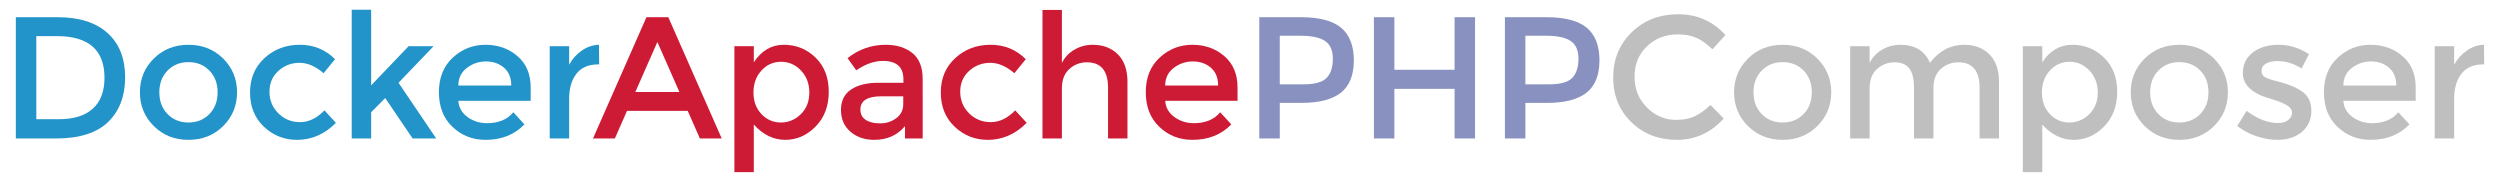<?xml version="1.0" encoding="utf-8"?>
<!-- Generator: Adobe Illustrator 16.0.4, SVG Export Plug-In . SVG Version: 6.00 Build 0)  -->
<!DOCTYPE svg PUBLIC "-//W3C//DTD SVG 1.0//EN" "http://www.w3.org/TR/2001/REC-SVG-20010904/DTD/svg10.dtd">
<svg version="1.0" id="Layer_1" xmlns="http://www.w3.org/2000/svg" xmlns:xlink="http://www.w3.org/1999/xlink" x="0px" y="0px"
	 width="939.58px" height="68.348px" viewBox="0 0 939.58 68.348" enable-background="new 0 0 939.58 68.348" xml:space="preserve">
<g>
	<path fill="#2294CA" d="M40.441,12.431c4.389,3.977,6.584,9.508,6.584,16.591c0,7.086-2.13,12.693-6.389,16.822
		c-4.26,4.129-10.78,6.193-19.559,6.193H5.952V6.465h15.647C29.771,6.465,36.051,8.454,40.441,12.431z M39.268,29.217
		c0-10.429-5.977-15.646-17.929-15.646h-7.693v31.228h8.541c5.52,0,9.747-1.312,12.681-3.943
		C37.801,38.227,39.268,34.348,39.268,29.217z"/>
	<path fill="#2294CA" d="M83.875,47.375c-3.478,3.455-7.824,5.184-13.039,5.184c-5.216,0-9.563-1.729-13.04-5.184
		c-3.478-3.455-5.216-7.682-5.216-12.682c0-4.996,1.738-9.224,5.216-12.679c3.477-3.455,7.824-5.184,13.04-5.184
		c5.215,0,9.562,1.729,13.039,5.184c3.477,3.455,5.216,7.683,5.216,12.679C89.091,39.694,87.352,43.92,83.875,47.375z
		 M62.979,42.877c2.064,2.107,4.683,3.162,7.856,3.162c3.172,0,5.791-1.055,7.856-3.162c2.064-2.107,3.097-4.836,3.097-8.184
		c0-3.346-1.033-6.072-3.097-8.181c-2.065-2.107-4.684-3.162-7.856-3.162c-3.173,0-5.792,1.055-7.856,3.162
		c-2.065,2.109-3.097,4.835-3.097,8.181C59.883,38.042,60.915,40.77,62.979,42.877z"/>
	<path fill="#2294CA" d="M111.642,52.559c-4.825,0-8.976-1.641-12.453-4.922c-3.478-3.281-5.216-7.574-5.216-12.877
		s1.814-9.617,5.444-12.941c3.629-3.326,8.052-4.988,13.268-4.988c5.217,0,9.627,1.805,13.234,5.412l-4.303,5.281
		c-2.998-2.609-6.02-3.912-9.062-3.912c-3.043,0-5.683,1.01-7.921,3.031c-2.239,2.021-3.357,4.628-3.357,7.824
		c0,3.193,1.108,5.9,3.325,8.117c2.217,2.215,4.944,3.324,8.182,3.324s6.291-1.477,9.16-4.434l4.303,4.693
		C122.029,50.43,117.162,52.559,111.642,52.559z"/>
	<path fill="#2294CA" d="M139.487,52.038h-7.302V3.662h7.302v28.425l14.082-14.734h9.389l-13.17,13.757l14.148,20.928h-8.867
		l-10.301-15.191l-5.281,5.346V52.038z"/>
	<path fill="#2294CA" d="M199.449,37.889h-27.188c0.173,2.521,1.325,4.555,3.455,6.096c2.13,1.543,4.564,2.314,7.303,2.314
		c4.346,0,7.649-1.369,9.91-4.107l4.172,4.564c-3.738,3.869-8.605,5.803-14.604,5.803c-4.869,0-9.009-1.619-12.42-4.857
		c-3.413-3.238-5.118-7.584-5.118-13.039s1.737-9.791,5.216-13.007c3.477-3.215,7.572-4.824,12.289-4.824
		c4.716,0,8.726,1.424,12.029,4.271c3.303,2.846,4.955,6.769,4.955,11.767V37.889z M172.261,32.153h19.885
		c0-2.912-0.912-5.15-2.738-6.716c-1.825-1.564-4.074-2.346-6.747-2.346c-2.674,0-5.075,0.814-7.205,2.443
		C173.326,27.165,172.261,29.372,172.261,32.153z"/>
	<path fill="#2294CA" d="M224.79,24.198c-3.608,0-6.324,1.174-8.149,3.521c-1.825,2.346-2.738,5.498-2.738,9.453v14.865H206.6
		V17.353h7.302v6.977c1.174-2.174,2.771-3.955,4.792-5.346s4.161-2.107,6.422-2.152l0.065,7.367
		C225.05,24.198,224.92,24.198,224.79,24.198z"/>
	<path fill="#CE1B35" d="M235.651,41.67l-4.563,10.367h-8.215l20.081-45.572h8.215l20.08,45.572h-8.215L258.47,41.67H235.651z
		 M255.34,34.565l-8.279-18.777l-8.28,18.777H255.34z"/>
	<path fill="#CE1B35" d="M294.588,16.831c4.65,0,8.627,1.609,11.931,4.824c3.303,3.217,4.955,7.498,4.955,12.843
		c0,5.348-1.642,9.693-4.923,13.039c-3.282,3.348-7.106,5.021-11.475,5.021s-8.291-1.912-11.768-5.738v17.865h-7.302V17.353h7.302
		v6.064C286.177,19.026,289.937,16.831,294.588,16.831z M283.178,34.76c0,3.303,1,6.01,2.999,8.117s4.434,3.162,7.303,3.162
		c2.868,0,5.367-1.043,7.497-3.131c2.13-2.086,3.195-4.791,3.195-8.115c0-3.326-1.043-6.086-3.13-8.281
		c-2.086-2.193-4.586-3.293-7.497-3.293c-2.913,0-5.369,1.1-7.368,3.293C284.178,28.708,283.178,31.458,283.178,34.76z"/>
	<path fill="#CE1B35" d="M346.772,52.038h-6.65v-4.629c-2.868,3.434-6.715,5.15-11.54,5.15c-3.607,0-6.596-1.021-8.964-3.064
		c-2.37-2.043-3.554-4.77-3.554-8.182s1.261-5.967,3.781-7.662s5.934-2.541,10.236-2.541h9.453v-1.305
		c0-4.607-2.564-6.91-7.692-6.91c-3.218,0-6.563,1.172-10.041,3.52l-3.26-4.564c4.216-3.346,8.997-5.02,14.344-5.02
		c4.085,0,7.421,1.033,10.008,3.098c2.585,2.064,3.879,5.312,3.879,9.746V52.038z M339.47,39.127v-2.934h-8.215
		c-5.26,0-7.889,1.652-7.889,4.955c0,1.695,0.651,2.988,1.955,3.879c1.305,0.893,3.118,1.338,5.444,1.338
		c2.324,0,4.357-0.652,6.096-1.957C338.6,43.106,339.47,41.344,339.47,39.127z"/>
	<path fill="#CE1B35" d="M371.251,52.559c-4.824,0-8.976-1.641-12.452-4.922c-3.478-3.281-5.216-7.574-5.216-12.877
		s1.814-9.617,5.444-12.941c3.628-3.326,8.052-4.988,13.268-4.988s9.626,1.805,13.234,5.412l-4.303,5.281
		c-2.999-2.609-6.021-3.912-9.062-3.912c-3.043,0-5.684,1.01-7.921,3.031c-2.239,2.021-3.358,4.628-3.358,7.824
		c0,3.193,1.108,5.9,3.325,8.117c2.217,2.215,4.944,3.324,8.183,3.324c3.237,0,6.291-1.477,9.16-4.434l4.303,4.693
		C381.639,50.43,376.771,52.559,371.251,52.559z"/>
	<path fill="#CE1B35" d="M399.097,33.26v18.777h-7.302V3.727h7.302v19.95c1.043-2.129,2.618-3.803,4.727-5.02
		c2.107-1.217,4.379-1.826,6.813-1.826c3.911,0,7.073,1.195,9.486,3.586c2.412,2.391,3.618,5.846,3.618,10.367v21.254h-7.302V33
		c0-6.39-2.652-9.583-7.954-9.583c-2.521,0-4.717,0.836-6.585,2.51C400.032,27.6,399.097,30.043,399.097,33.26z"/>
	<path fill="#CE1B35" d="M465.109,37.889h-27.188c0.173,2.521,1.325,4.555,3.455,6.096c2.13,1.543,4.564,2.314,7.303,2.314
		c4.346,0,7.649-1.369,9.91-4.107l4.172,4.564c-3.738,3.869-8.605,5.803-14.604,5.803c-4.869,0-9.009-1.619-12.42-4.857
		c-3.413-3.238-5.118-7.584-5.118-13.039s1.737-9.791,5.216-13.007c3.477-3.215,7.572-4.824,12.289-4.824
		c4.716,0,8.726,1.424,12.029,4.271c3.303,2.846,4.955,6.769,4.955,11.767V37.889z M437.921,32.153h19.885
		c0-2.912-0.912-5.15-2.738-6.716c-1.825-1.564-4.074-2.346-6.747-2.346c-2.674,0-5.075,0.814-7.205,2.443
		C438.986,27.165,437.921,29.372,437.921,32.153z"/>
	<path fill="#8891BF" d="M504.056,10.442c3.173,2.65,4.76,6.738,4.76,12.256c0,5.521-1.62,9.562-4.857,12.126
		c-3.238,2.566-8.204,3.848-14.897,3.848h-8.084v13.365h-7.693V6.465h15.647C495.841,6.465,500.883,7.792,504.056,10.442z
		 M498.613,29.25c1.542-1.629,2.314-4.019,2.314-7.171c0-3.15-0.979-5.379-2.934-6.682c-1.956-1.305-5.021-1.957-9.193-1.957h-7.823
		v18.255h8.932C494.167,31.696,497.069,30.881,498.613,29.25z"/>
	<path fill="#8891BF" d="M516.359,52.038V6.465h7.693V26.22h22.623V6.465h7.693v45.572h-7.693V33.391h-22.623v18.646H516.359z"/>
	<path fill="#8891BF" d="M596.367,10.442c3.173,2.65,4.76,6.738,4.76,12.256c0,5.521-1.62,9.562-4.857,12.126
		c-3.238,2.566-8.204,3.848-14.897,3.848h-8.084v13.365h-7.693V6.465h15.647C588.152,6.465,593.194,7.792,596.367,10.442z
		 M590.923,29.25c1.542-1.629,2.314-4.019,2.314-7.171c0-3.15-0.979-5.379-2.934-6.682c-1.956-1.305-5.021-1.957-9.193-1.957h-7.823
		v18.255h8.932C586.478,31.696,589.379,30.881,590.923,29.25z"/>
	<path fill="#BFBFBF" d="M630.021,45.061c2.65,0,4.933-0.445,6.846-1.336c1.912-0.891,3.911-2.314,5.998-4.271l4.955,5.086
		c-4.825,5.346-10.683,8.02-17.571,8.02s-12.604-2.217-17.146-6.65s-6.812-10.041-6.812-16.82c0-6.781,2.314-12.431,6.943-16.951
		c4.629-4.521,10.474-6.781,17.538-6.781c7.062,0,12.963,2.607,17.7,7.824l-4.89,5.346c-2.174-2.086-4.228-3.541-6.161-4.367
		c-1.935-0.826-4.205-1.24-6.812-1.24c-4.607,0-8.476,1.49-11.605,4.467c-3.129,2.977-4.694,6.779-4.694,11.408
		c0,4.631,1.554,8.498,4.662,11.605C622.077,43.508,625.76,45.061,630.021,45.061z"/>
	<path fill="#BFBFBF" d="M683.019,47.375c-3.479,3.455-7.824,5.184-13.04,5.184s-9.562-1.729-13.039-5.184
		c-3.478-3.455-5.216-7.682-5.216-12.682c0-4.996,1.738-9.224,5.216-12.679c3.477-3.455,7.823-5.184,13.039-5.184
		s9.562,1.729,13.04,5.184c3.477,3.455,5.216,7.683,5.216,12.679C688.235,39.694,686.496,43.92,683.019,47.375z M662.124,42.877
		c2.063,2.107,4.683,3.162,7.855,3.162s5.792-1.055,7.856-3.162c2.063-2.107,3.097-4.836,3.097-8.184
		c0-3.346-1.033-6.072-3.097-8.181c-2.064-2.107-4.684-3.162-7.856-3.162s-5.792,1.055-7.855,3.162
		c-2.065,2.109-3.098,4.835-3.098,8.181C659.026,38.042,660.058,40.77,662.124,42.877z"/>
	<path fill="#BFBFBF" d="M702.656,33.26v18.777h-7.302V17.353h7.302v6.324c1.043-2.129,2.618-3.803,4.727-5.02
		c2.107-1.217,4.379-1.826,6.813-1.826c5.477,0,9.192,2.26,11.148,6.781c3.433-4.521,7.715-6.781,12.844-6.781
		c3.912,0,7.074,1.195,9.486,3.586s3.618,5.846,3.618,10.367v21.254h-7.302V33c0-6.39-2.651-9.583-7.954-9.583
		c-2.478,0-4.641,0.793-6.487,2.379c-1.848,1.587-2.814,3.902-2.901,6.943v19.299h-7.302V33c0-3.303-0.587-5.726-1.761-7.269
		c-1.173-1.543-3.021-2.314-5.541-2.314c-2.521,0-4.717,0.836-6.585,2.51C703.59,27.6,702.656,30.043,702.656,33.26z"/>
	<path fill="#BFBFBF" d="M778.826,16.831c4.65,0,8.627,1.609,11.931,4.824c3.303,3.217,4.955,7.498,4.955,12.843
		c0,5.348-1.642,9.693-4.923,13.039c-3.282,3.348-7.106,5.021-11.475,5.021s-8.291-1.912-11.768-5.738v17.865h-7.302V17.353h7.302
		v6.064C770.415,19.026,774.174,16.831,778.826,16.831z M767.416,34.76c0,3.303,1,6.01,2.999,8.117s4.434,3.162,7.303,3.162
		c2.868,0,5.367-1.043,7.497-3.131c2.13-2.086,3.195-4.791,3.195-8.115c0-3.326-1.043-6.086-3.13-8.281
		c-2.086-2.193-4.586-3.293-7.497-3.293c-2.913,0-5.369,1.1-7.368,3.293C768.416,28.708,767.416,31.458,767.416,34.76z"/>
	<path fill="#BFBFBF" d="M832.098,47.375c-3.479,3.455-7.824,5.184-13.04,5.184s-9.562-1.729-13.039-5.184
		c-3.478-3.455-5.216-7.682-5.216-12.682c0-4.996,1.738-9.224,5.216-12.679c3.477-3.455,7.823-5.184,13.039-5.184
		s9.562,1.729,13.04,5.184c3.477,3.455,5.216,7.683,5.216,12.679C837.314,39.694,835.575,43.92,832.098,47.375z M811.203,42.877
		c2.063,2.107,4.683,3.162,7.855,3.162s5.792-1.055,7.856-3.162c2.063-2.107,3.097-4.836,3.097-8.184
		c0-3.346-1.033-6.072-3.097-8.181c-2.064-2.107-4.684-3.162-7.856-3.162s-5.792,1.055-7.855,3.162
		c-2.065,2.109-3.098,4.835-3.098,8.181C808.105,38.042,809.137,40.77,811.203,42.877z"/>
	<path fill="#BFBFBF" d="M868.672,41.67c0,3.305-1.195,5.945-3.586,7.922c-2.391,1.979-5.455,2.967-9.192,2.967
		c-2.521,0-5.141-0.457-7.856-1.369c-2.717-0.914-5.117-2.195-7.204-3.848l3.521-5.672c4.042,3.043,7.954,4.564,11.735,4.564
		c1.651,0,2.956-0.381,3.912-1.141s1.435-1.729,1.435-2.902c0-1.738-2.305-3.303-6.911-4.693c-0.349-0.131-0.609-0.217-0.782-0.262
		c-7.216-1.955-10.822-5.215-10.822-9.779c0-3.214,1.248-5.791,3.748-7.724c2.499-1.934,5.748-2.902,9.747-2.902
		s7.78,1.174,11.345,3.521l-2.738,5.41c-2.826-1.867-5.891-2.803-9.193-2.803c-1.738,0-3.151,0.316-4.237,0.945
		c-1.087,0.631-1.63,1.576-1.63,2.836c0,1.13,0.564,1.955,1.695,2.476c0.782,0.393,1.879,0.762,3.292,1.109
		c1.412,0.348,2.662,0.695,3.749,1.043c1.086,0.348,2.14,0.74,3.162,1.174c1.021,0.436,2.118,1.043,3.292,1.826
		C867.5,35.934,868.672,38.368,868.672,41.67z"/>
	<path fill="#BFBFBF" d="M907.895,37.889h-27.188c0.173,2.521,1.325,4.555,3.455,6.096c2.13,1.543,4.564,2.314,7.303,2.314
		c4.346,0,7.649-1.369,9.91-4.107l4.172,4.564c-3.738,3.869-8.605,5.803-14.604,5.803c-4.869,0-9.009-1.619-12.42-4.857
		c-3.413-3.238-5.118-7.584-5.118-13.039s1.737-9.791,5.216-13.007c3.477-3.215,7.572-4.824,12.289-4.824
		c4.716,0,8.726,1.424,12.029,4.271c3.303,2.846,4.955,6.769,4.955,11.767V37.889z M880.708,32.153h19.885
		c0-2.912-0.912-5.15-2.738-6.716c-1.825-1.564-4.074-2.346-6.747-2.346c-2.674,0-5.075,0.814-7.205,2.443
		C881.772,27.165,880.708,29.372,880.708,32.153z"/>
	<path fill="#BFBFBF" d="M933.236,24.198c-3.608,0-6.324,1.174-8.149,3.521c-1.825,2.346-2.738,5.498-2.738,9.453v14.865h-7.302
		V17.353h7.302v6.977c1.174-2.174,2.771-3.955,4.792-5.346s4.161-2.107,6.422-2.152l0.065,7.367
		C933.497,24.198,933.367,24.198,933.236,24.198z"/>
</g>
</svg>
